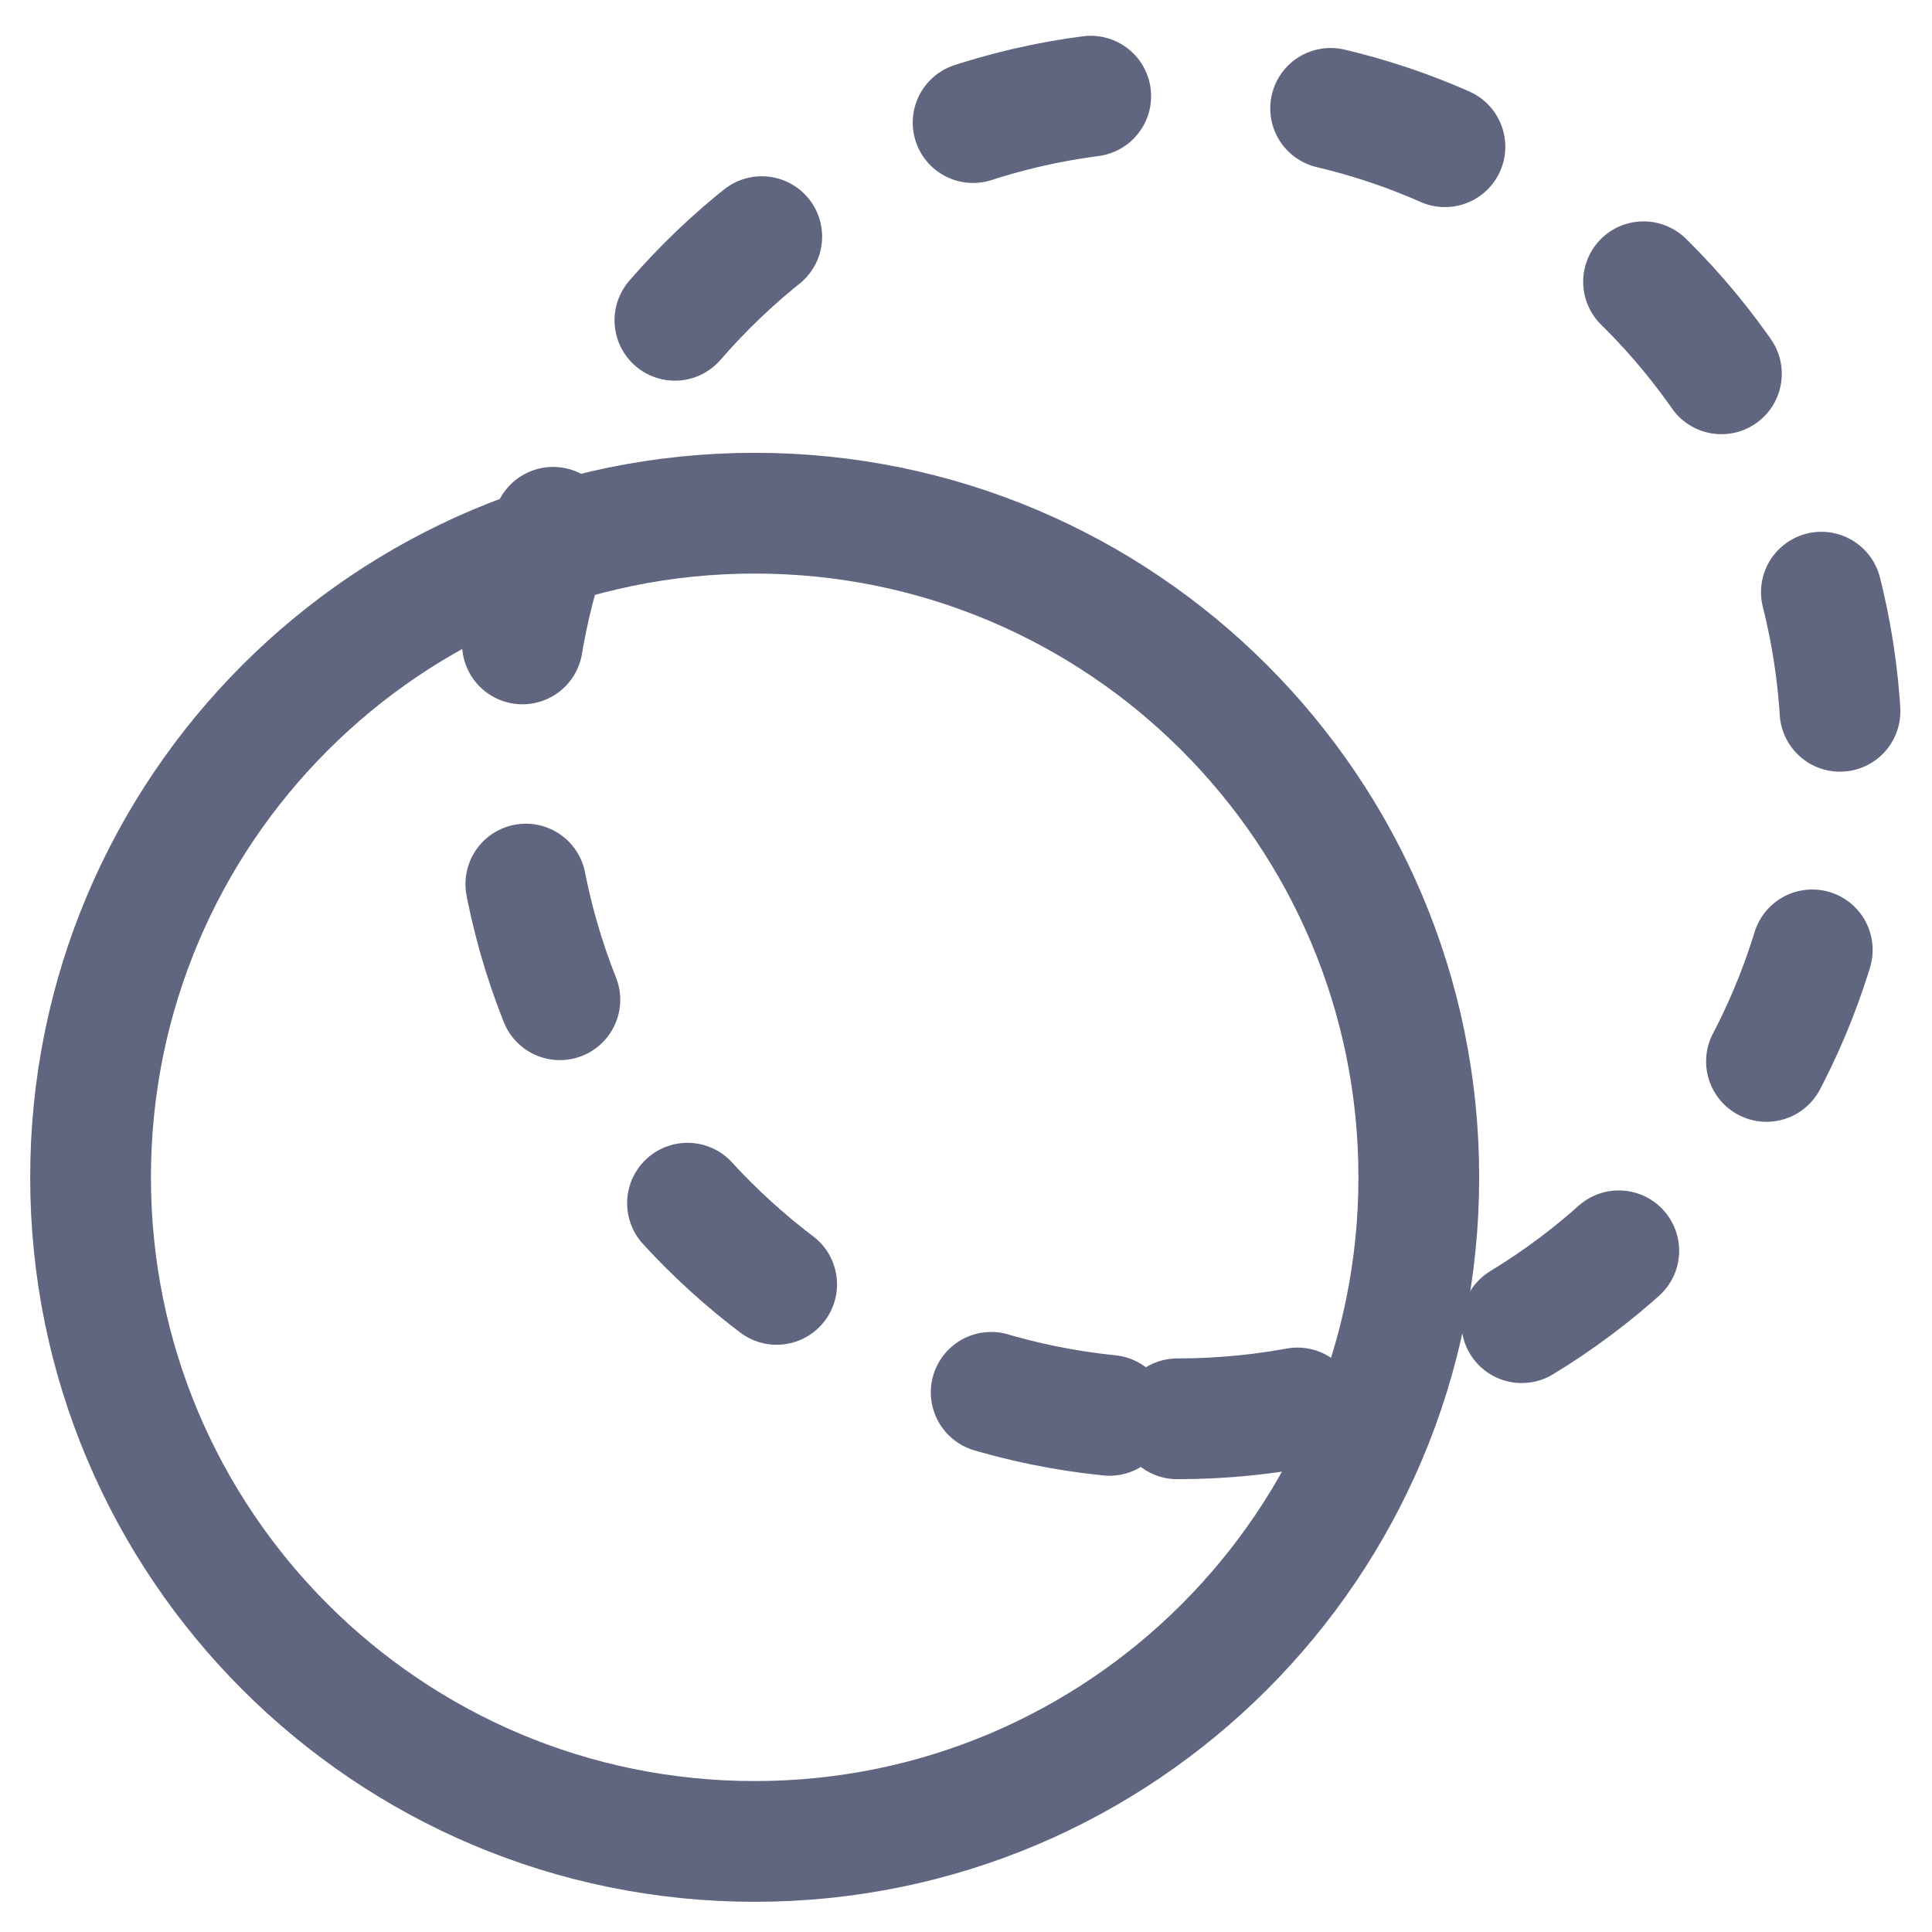 <svg width="16" height="16" viewBox="0 0 16 16" fill="none" xmlns="http://www.w3.org/2000/svg">
<path d="M6.25 15.25C9.288 15.25 11.75 12.788 11.75 9.75C11.75 6.712 9.288 4.25 6.25 4.25C3.212 4.25 0.75 6.712 0.75 9.75C0.75 12.788 3.212 15.25 6.25 15.25Z" stroke="#606580" stroke-miterlimit="10" stroke-linecap="round" stroke-linejoin="round"/>
<path d="M9.75 11.75C12.788 11.75 15.25 9.288 15.25 6.25C15.25 3.212 12.788 0.75 9.75 0.75C6.712 0.75 4.25 3.212 4.25 6.25C4.25 9.288 6.712 11.75 9.75 11.75Z" stroke="#606580" stroke-miterlimit="10" stroke-linecap="round" stroke-linejoin="round" stroke-dasharray="1 2"/>
</svg>
